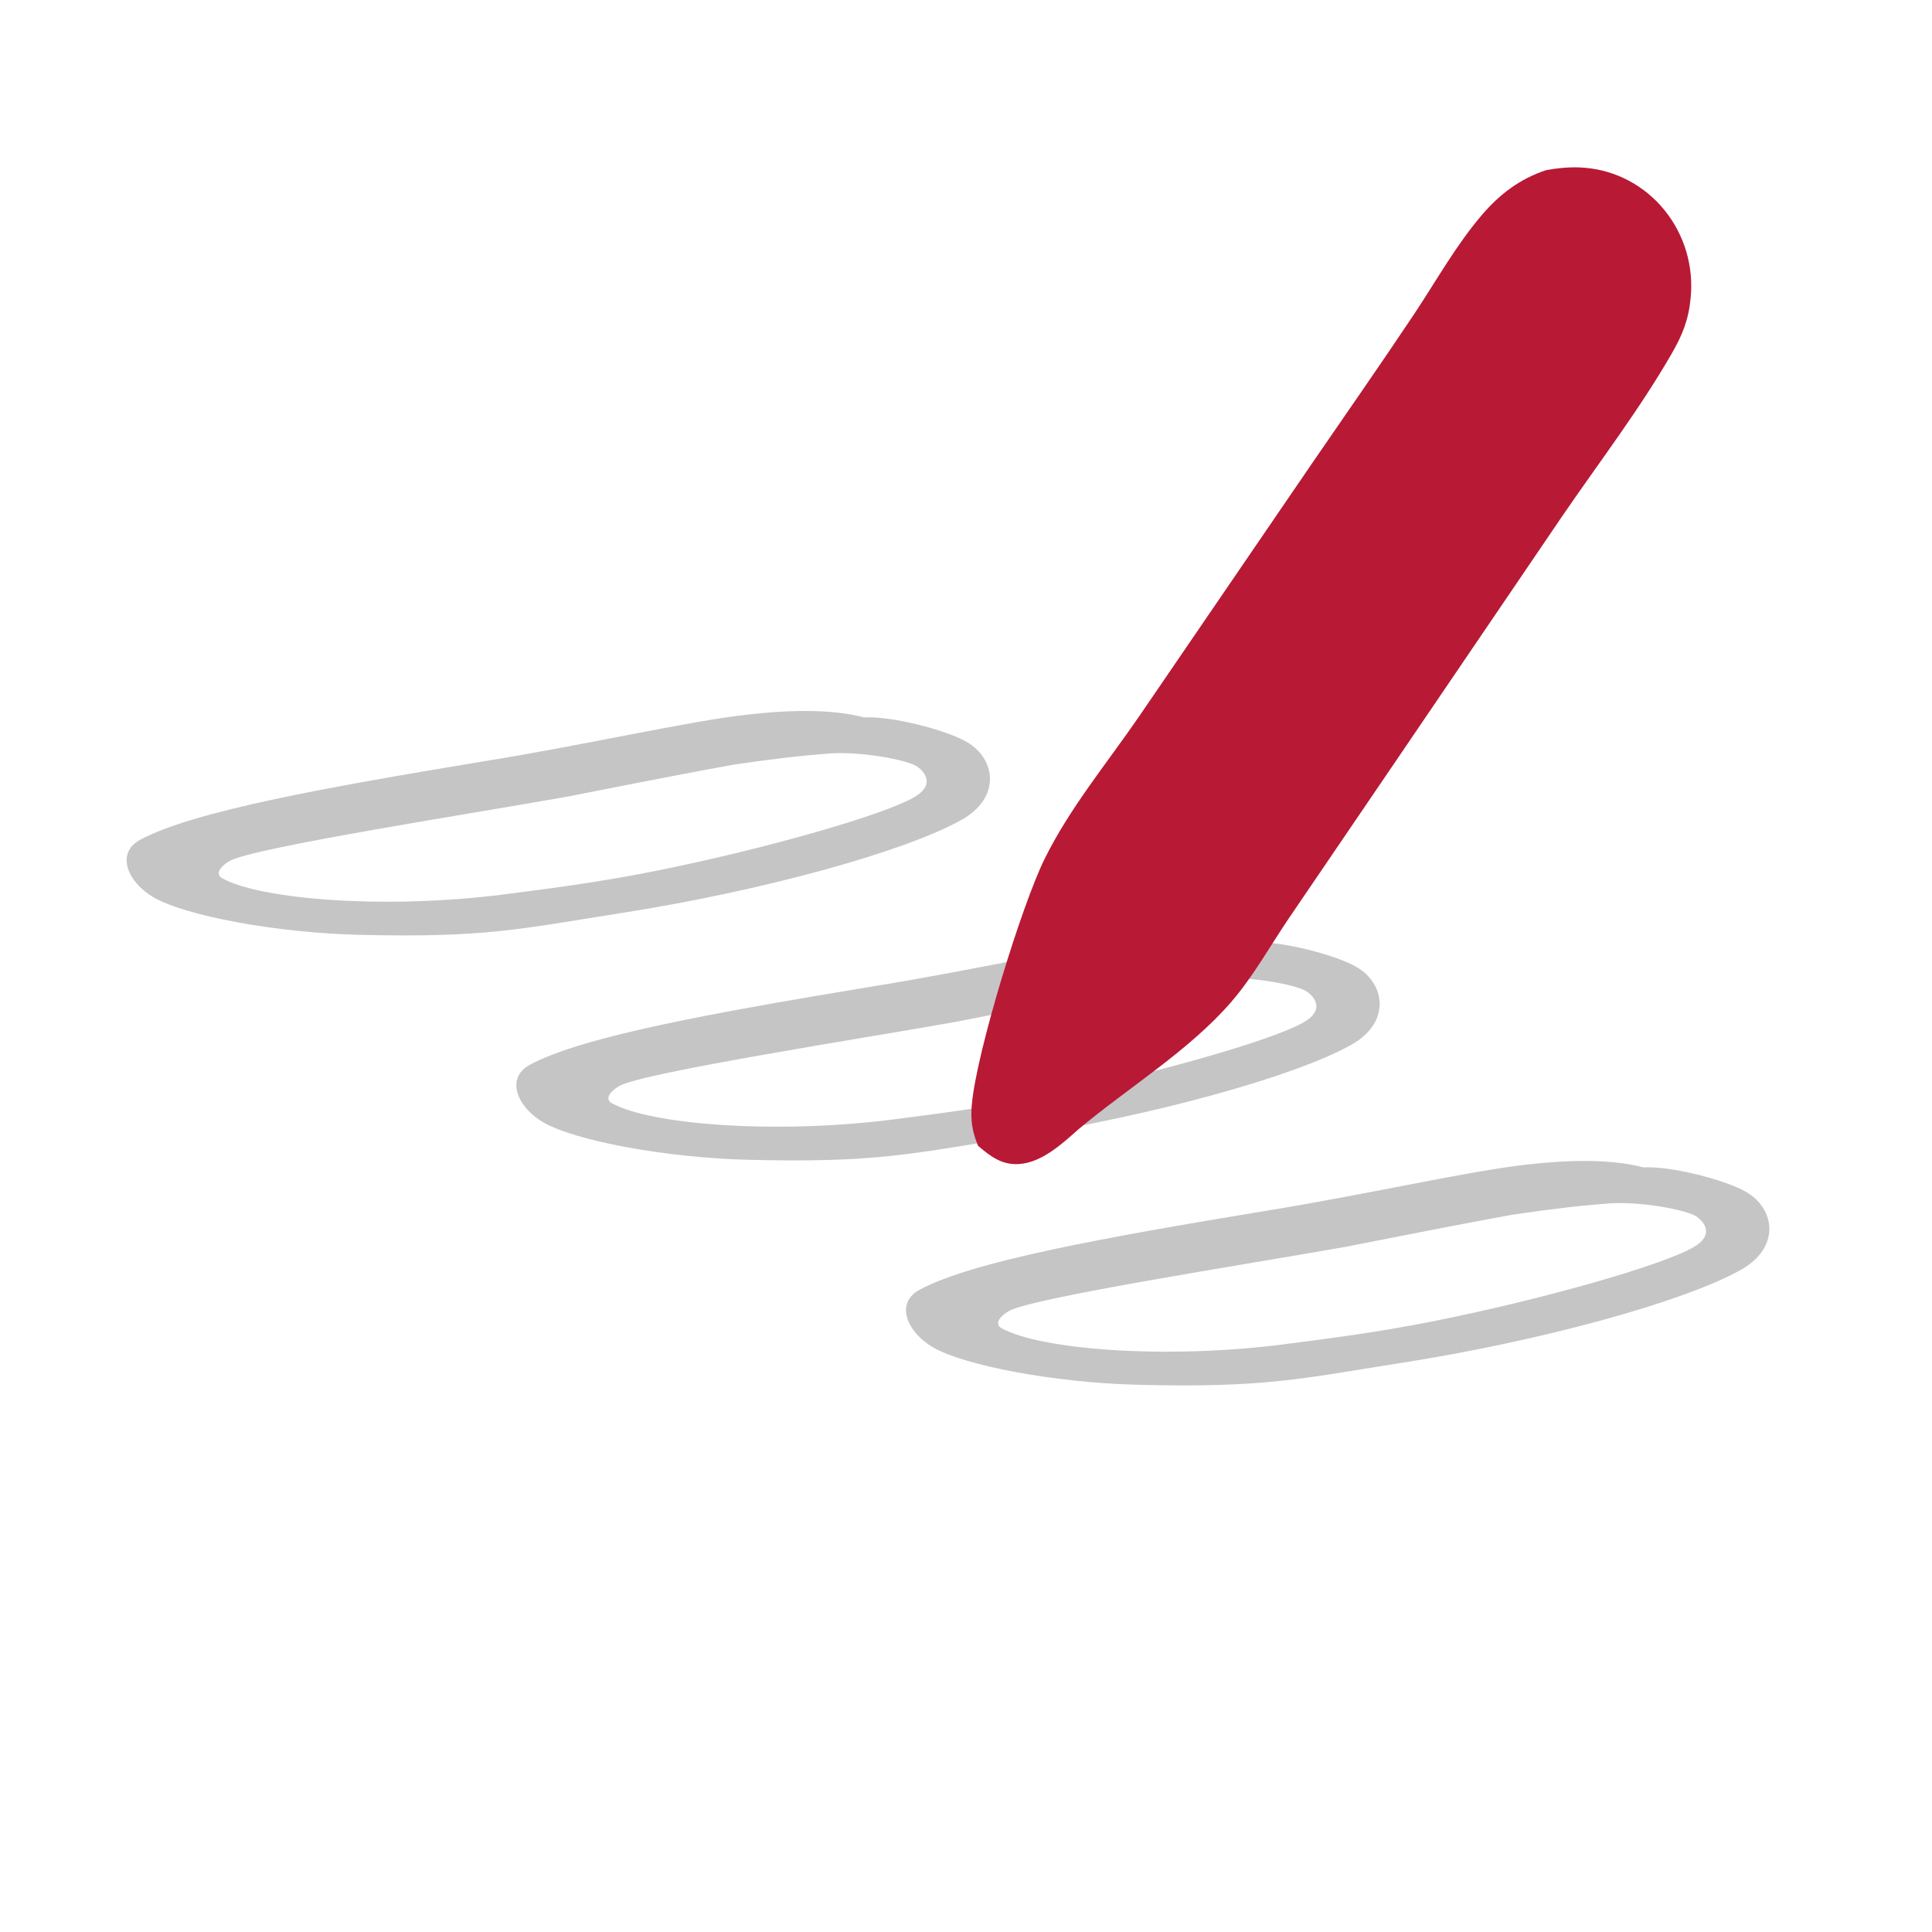 <svg width="176" height="176" viewBox="0 0 64 64" fill="none" xmlns="http://www.w3.org/2000/svg">
  <g transform="translate(3,18) scale(1)">
    <path d="M28.835 9.168C26.964 10.212 22.288 11.508 17.58 12.246C14.244 12.768 13.091 13.074 8.851 12.966C6.107 12.894 3.145 12.336 2.085 11.724C1.243 11.238 0.807 10.266 1.649 9.816C3.395 8.88 7.666 8.106 12.997 7.224C16.364 6.684 19.794 5.892 21.727 5.676C22.974 5.532 24.47 5.46 25.624 5.766C26.528 5.712 28.336 6.18 29.022 6.576C29.988 7.134 30.175 8.43 28.835 9.168ZM27.276 8.412C28.055 7.962 27.557 7.494 27.338 7.368C26.995 7.17 25.593 6.9 24.564 6.954C23.566 7.026 22.631 7.134 21.29 7.332C19.108 7.728 16.52 8.25 15.772 8.394C12.529 8.97 5.452 10.068 4.61 10.518C4.361 10.662 4.08 10.932 4.361 11.094C5.67 11.814 9.817 12.12 13.652 11.634C15.179 11.436 16.769 11.238 18.671 10.86C22.194 10.158 26.216 9.024 27.276 8.412ZM41.744 16.621C39.873 17.665 35.197 18.961 30.489 19.699C27.153 20.221 26 20.527 21.76 20.419C19.016 20.347 16.054 19.789 14.994 19.177C14.152 18.691 13.716 17.719 14.558 17.269C16.304 16.333 20.575 15.559 25.906 14.677C29.273 14.137 32.703 13.345 34.636 13.129C35.883 12.985 37.379 12.913 38.533 13.219C39.437 13.165 41.245 13.633 41.931 14.029C42.898 14.587 43.085 15.883 41.744 16.621ZM40.185 15.865C40.965 15.415 40.466 14.947 40.248 14.821C39.905 14.623 38.502 14.353 37.473 14.407C36.475 14.479 35.54 14.587 34.199 14.785C32.017 15.181 29.429 15.703 28.681 15.847C25.439 16.423 18.361 17.521 17.52 17.971C17.27 18.115 16.99 18.385 17.27 18.547C18.58 19.267 22.726 19.573 26.561 19.087C28.089 18.889 29.679 18.691 31.58 18.313C35.103 17.611 39.125 16.477 40.185 15.865ZM54.653 24.074C52.783 25.118 48.106 26.414 43.398 27.152C40.062 27.674 38.909 27.98 34.669 27.872C31.925 27.8 28.963 27.242 27.904 26.63C27.062 26.144 26.625 25.172 27.467 24.722C29.213 23.786 33.484 23.012 38.815 22.13C42.182 21.59 45.612 20.798 47.545 20.582C48.792 20.438 50.288 20.366 51.442 20.672C52.346 20.618 54.154 21.086 54.84 21.482C55.807 22.04 55.994 23.336 54.653 24.074ZM53.094 23.318C53.874 22.868 53.375 22.4 53.157 22.274C52.814 22.076 51.411 21.806 50.382 21.86C49.384 21.932 48.449 22.04 47.108 22.238C44.926 22.634 42.338 23.156 41.59 23.3C38.348 23.876 31.271 24.974 30.429 25.424C30.179 25.568 29.899 25.838 30.179 26C31.489 26.72 35.635 27.026 39.47 26.54C40.998 26.342 42.588 26.144 44.49 25.766C48.013 25.064 52.034 23.93 53.094 23.318Z" fill="#C5C5C5"/>
  </g>

  <g transform="translate(30,6) scale(1.05) rotate(-10 20 20)">
    <path d="M23.726 0C24.141 -0.004 24.555 0.03 24.957 0.138C25.907 0.388 26.716 1.022 27.197 1.893C27.681 2.766 27.799 3.801 27.526 4.765C27.345 5.423 27.072 5.862 26.64 6.379C25.344 7.929 23.807 9.344 22.391 10.787L15.773 17.593L11.627 21.852C10.897 22.607 10.223 23.441 9.409 24.107C7.844 25.389 5.715 26.221 3.964 27.23C3.375 27.593 2.638 28.067 1.924 27.992C1.381 27.935 1.071 27.601 0.742 27.199C0.722 27.107 0.706 27.013 0.692 26.919C0.642 26.555 0.681 26.232 0.776 25.88C1.203 24.291 3.411 19.972 4.385 18.646C5.453 17.193 6.856 16.009 8.109 14.73L14.865 7.819C16.188 6.471 17.524 5.133 18.83 3.767C19.71 2.846 20.521 1.84 21.506 1.031C22.177 0.482 22.873 0.128 23.726 0Z" fill="#B81935"/>
  </g>
</svg>
